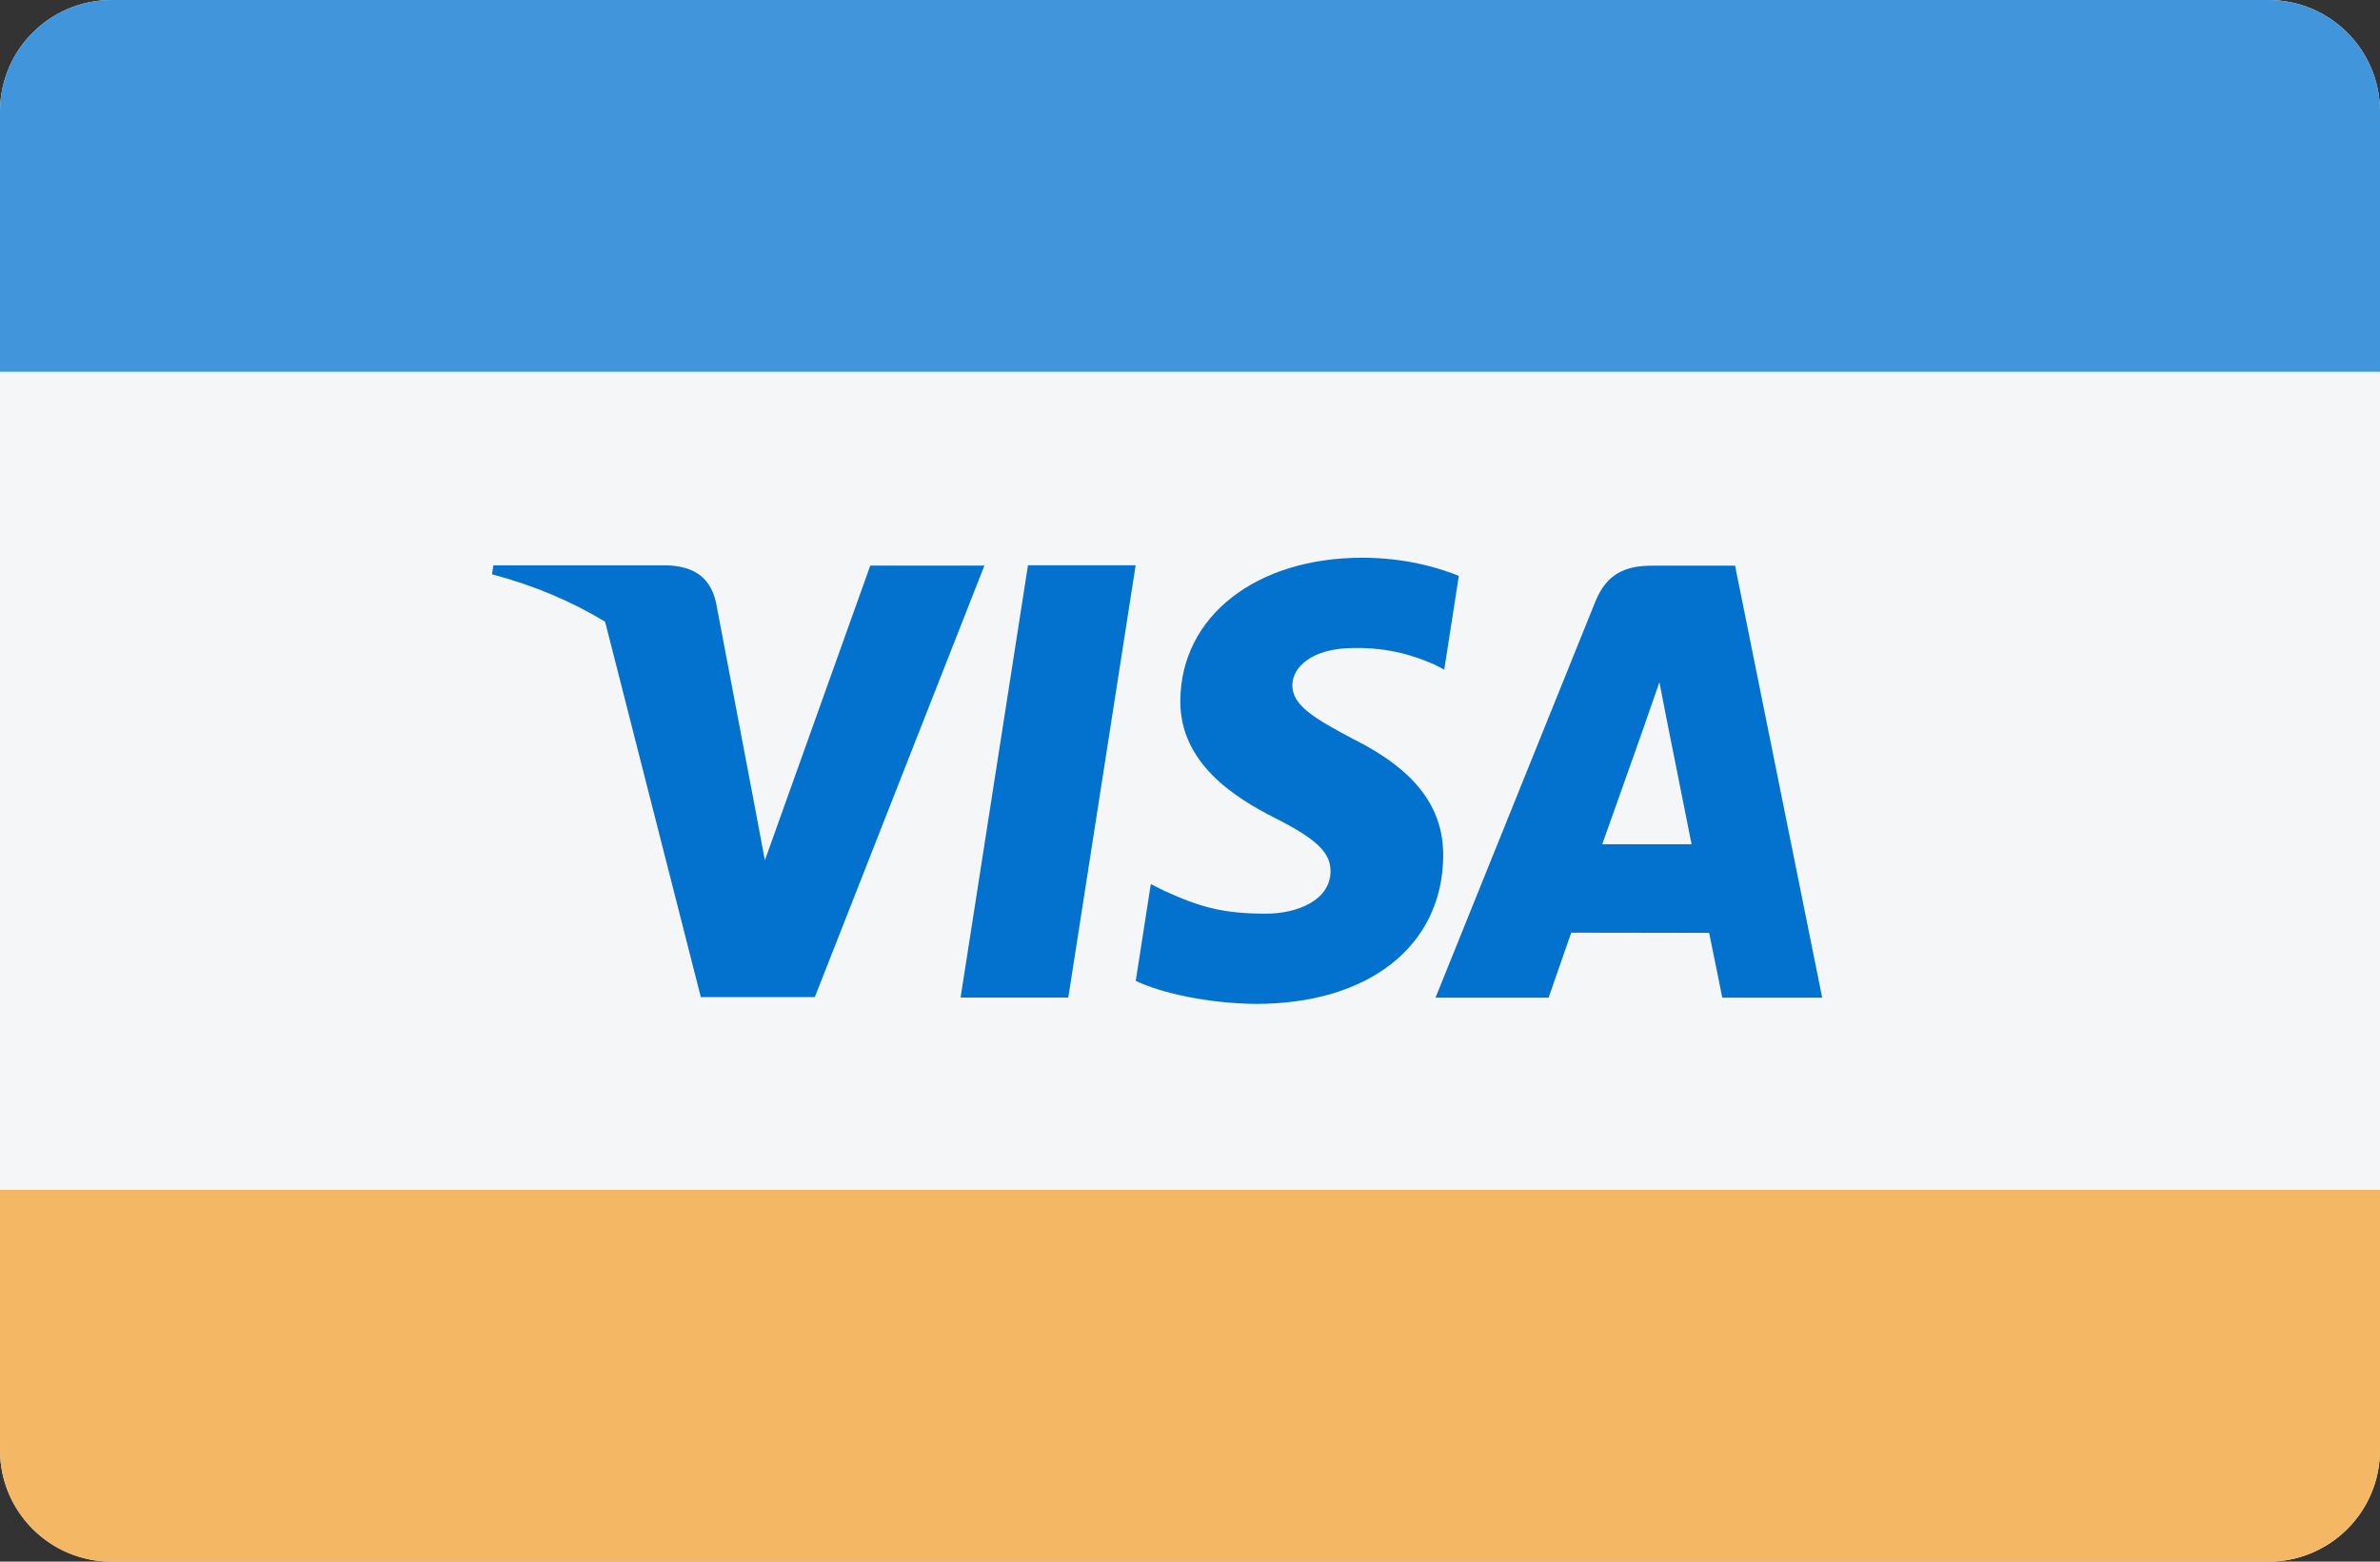 <svg width="64" height="42" viewBox="0 0 64 42" fill="none" xmlns="http://www.w3.org/2000/svg">
<rect x="0" y="0" width="64" height="42" fill="#333333" stroke="none"/>
<path fill-rule="evenodd" clip-rule="evenodd" d="M0 3C0 1.343 1.343 0 3 0H61C62.657 0 64 1.343 64 3V39C64 40.657 62.657 42 61 42H3C1.343 42 0 40.657 0 39V3Z" fill="#F4F6F7"/>
<path fill-rule="evenodd" clip-rule="evenodd" d="M0 3C0 1.343 1.343 0 3 0H61C62.657 0 64 1.343 64 3V10H0V3Z" fill="#4095DB"/>
<path fill-rule="evenodd" clip-rule="evenodd" d="M0 32H64V39C64 40.657 62.657 42 61 42H3C1.343 42 0 40.657 0 39V32Z" fill="#F4B662"/>
<path fill-rule="evenodd" clip-rule="evenodd" d="M39.229 15.488C38.657 15.255 37.756 15 36.635 15C33.772 15 31.757 16.578 31.74 18.837C31.722 20.508 33.178 21.44 34.276 21.995C35.404 22.564 35.783 22.929 35.779 23.438C35.771 24.216 34.878 24.573 34.046 24.573C32.887 24.573 32.271 24.397 31.319 23.963L30.946 23.778L30.541 26.38C31.216 26.704 32.468 26.985 33.767 27C36.809 27 38.786 25.442 38.809 23.029C38.82 21.704 38.048 20.7 36.377 19.87C35.365 19.331 34.745 18.974 34.752 18.429C34.752 17.946 35.276 17.428 36.41 17.428C37.357 17.413 38.043 17.639 38.577 17.875L38.837 18.008L39.229 15.488ZM25.831 26.828L27.643 15.203H30.538L28.727 26.828H25.831ZM44.238 19.457C44.238 19.457 43.325 22.038 43.085 22.706H45.488C45.374 22.125 44.818 19.35 44.818 19.35L44.623 18.348C44.545 18.578 44.438 18.884 44.355 19.117C44.282 19.323 44.23 19.471 44.238 19.457ZM46.657 15.214H44.419C43.725 15.214 43.206 15.42 42.901 16.178L38.602 26.832H41.643C41.643 26.832 42.139 25.399 42.252 25.084C42.398 25.084 43.059 25.085 43.787 25.087L43.922 25.087L44.046 25.087C44.887 25.088 45.747 25.09 45.96 25.09C46.047 25.496 46.313 26.832 46.313 26.832H49L46.657 15.214ZM23.402 15.212L20.568 23.138L20.265 21.527L19.25 16.185C19.075 15.449 18.566 15.23 17.938 15.204H13.268L13.23 15.445C14.366 15.746 15.381 16.18 16.272 16.721L18.846 26.817L21.911 26.816L26.471 15.212H23.402Z" fill="#0071CE"/>
<path fill-rule="evenodd" clip-rule="evenodd" d="M0 3C0 1.343 1.343 0 3 0H61C62.657 0 64 1.343 64 3V39C64 40.657 62.657 42 61 42H3C1.343 42 0 40.657 0 39V3Z" fill="#E5E5E5" fill-opacity="0.01"/>
</svg>
